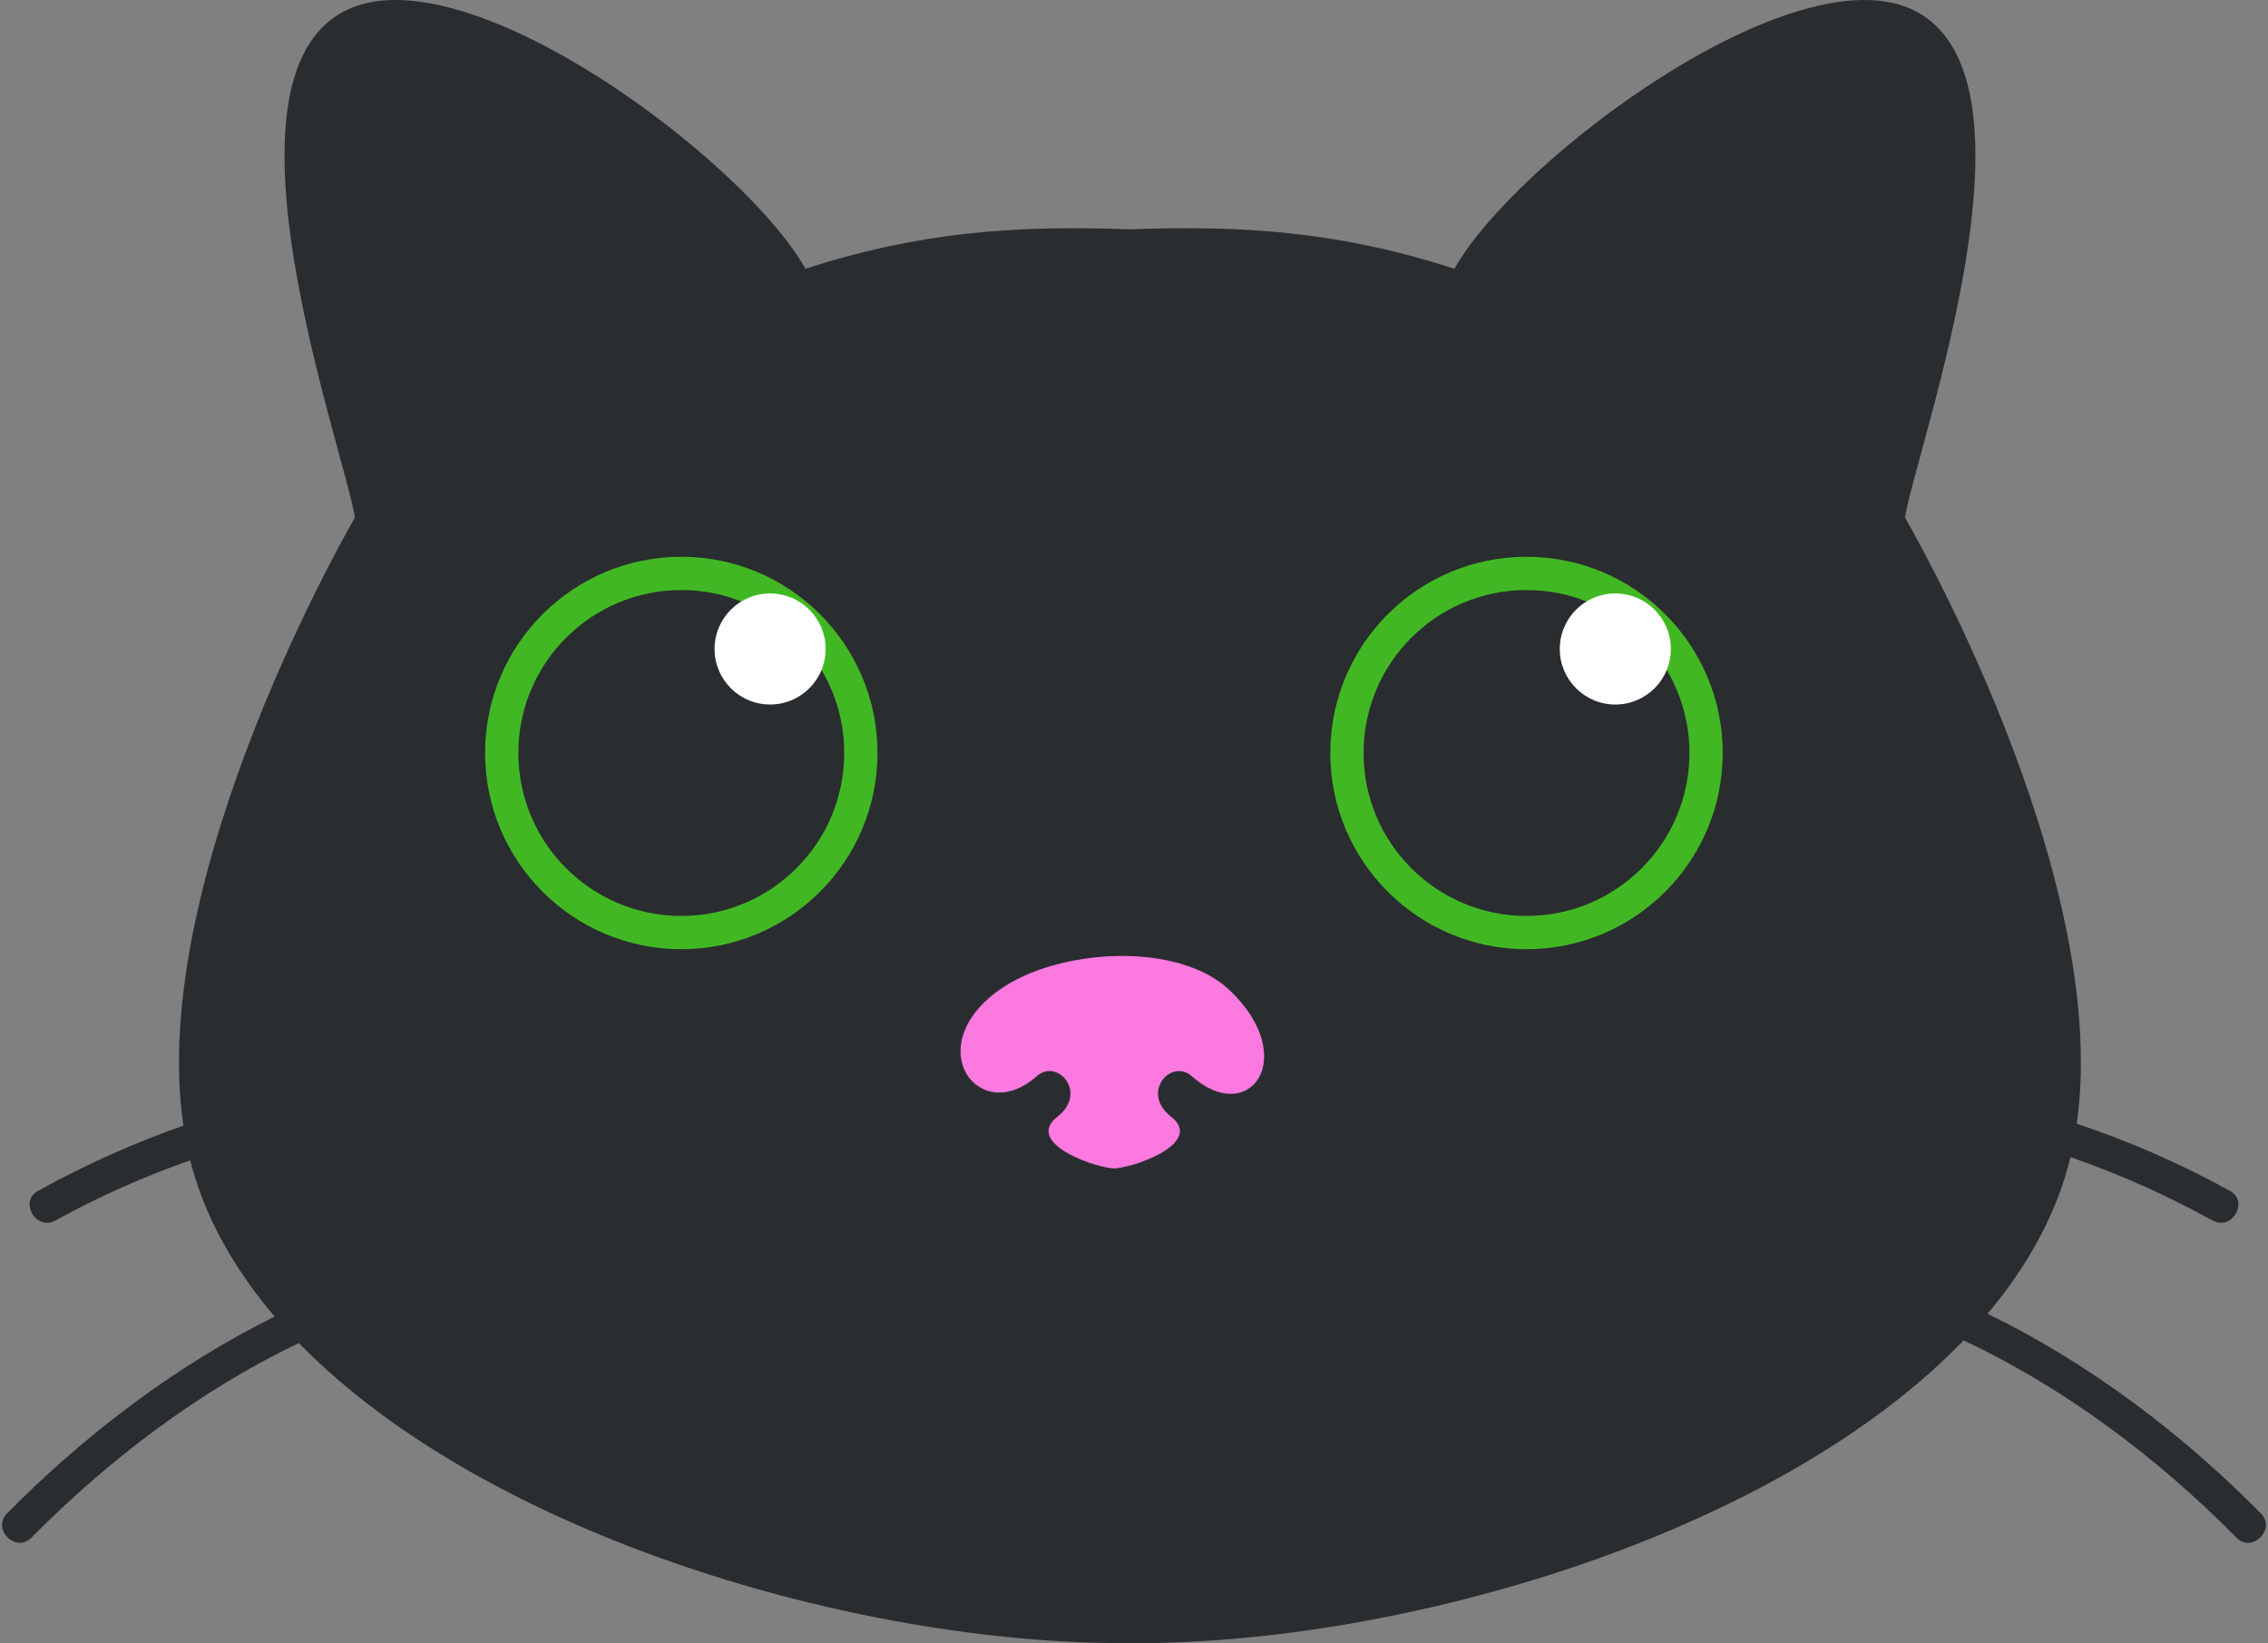 <?xml version="1.0" encoding="utf-8"?>
<!-- Generator: Adobe Illustrator 16.0.0, SVG Export Plug-In . SVG Version: 6.00 Build 0)  -->
<!DOCTYPE svg PUBLIC "-//W3C//DTD SVG 1.1//EN" "http://www.w3.org/Graphics/SVG/1.1/DTD/svg11.dtd">
<svg version="1.1" id="Layer_1" xmlns="http://www.w3.org/2000/svg" xmlns:xlink="http://www.w3.org/1999/xlink" x="0px" y="0px"
	 width="250px" height="181.117px" viewBox="0 23.567 250 181.117" enable-background="new 0 23.567 250 181.117"
	 xml:space="preserve">
<rect x="0" y="23.567" width="250" height="181.117" fill="#808080" stroke="none"/>
<g id="Layer_1_1_">
	<g>
		<path fill="none" d="M75.429,85.128c-11.867,0-21.487,9.62-21.487,21.488c0,11.867,9.62,21.485,21.487,21.485
			c11.867,0,21.486-9.619,21.486-21.485C96.916,94.748,87.297,85.128,75.429,85.128z M93.274,106.614
			c0,9.854-7.99,17.847-17.846,17.847c-9.856,0-17.845-7.99-17.845-17.847c0-9.855,7.989-17.846,17.845-17.846
			c2.325,0,4.543,0.449,6.58,1.258c-1.757,1.065-2.937,2.992-2.937,5.197c0,3.359,2.723,6.082,6.083,6.082
			c2.545,0,4.724-1.564,5.629-3.783C92.364,100.187,93.274,103.294,93.274,106.614z"/>
		<path fill="none" d="M168,85.128c-11.866,0-21.486,9.62-21.486,21.488c0,11.867,9.62,21.485,21.486,21.485
			c11.867,0,21.486-9.619,21.486-21.485C189.486,94.748,179.867,85.128,168,85.128z M185.846,106.614
			c0,9.854-7.988,17.847-17.846,17.847s-17.848-7.99-17.848-17.847c0-9.855,7.99-17.846,17.848-17.846
			c2.323,0,4.541,0.449,6.578,1.258c-1.76,1.065-2.938,2.992-2.938,5.197c0,3.359,2.724,6.082,6.082,6.082
			c2.545,0,4.725-1.564,5.631-3.783C184.936,100.187,185.846,103.294,185.846,106.614z"/>
		<path fill="#2A2D30" d="M249.217,190.381c-8.669-8.773-18.9-16.546-30.133-22.002c3.875-4.607,6.811-9.604,8.508-14.966
			c0.236-0.752,0.444-1.521,0.635-2.295c5.414,1.854,10.657,4.225,15.66,6.976c2.143,1.18,4.057-2.096,1.912-3.271
			c-5.412-2.979-11.054-5.45-16.876-7.393c3.918-27.768-18.944-66.821-18.944-66.821c1.418-8.221,16.062-48.33,1.062-55.867
			c-13.222-6.643-44.043,16.519-50.72,28.449c-12.67-4.098-23.239-4.806-35.768-4.346c-12.529-0.459-23.099,0.249-35.769,4.346
			c-6.676-11.931-37.499-35.09-50.718-28.449c-15.001,7.537-0.355,47.646,1.063,55.867c0,0-22.98,39.255-18.916,67.034
			c-5.539,1.926-10.903,4.367-16.016,7.18c-2.143,1.18-0.229,4.451,1.914,3.272c4.787-2.632,9.747-4.844,14.857-6.63
			c0.166,0.658,0.344,1.312,0.546,1.948c1.735,5.481,4.759,10.581,8.763,15.272C19.295,174.123,9.285,181.771,0.78,190.38
			c-1.719,1.74,0.962,4.423,2.681,2.681c8.476-8.578,18.483-16.184,29.48-21.459c20.637,21.162,61.448,33.207,91.407,33.08
			c0.067,0.002,0.135,0,0.203,0.002c0.066-0.002,0.136,0,0.203-0.002c30.098,0.127,71.146-12.027,91.689-33.371
			c11.236,5.283,21.457,13.015,30.088,21.75C248.255,194.805,250.938,192.122,249.217,190.381z"/>
	</g>
	<path fill="#FC79E0" d="M131.366,142.191c-2.273-2.024-5.688,1.816-2.273,4.472c3.412,2.653-3.036,5.31-6.068,5.688h-0.408
		c-3.034-0.381-9.479-3.033-6.066-5.688c3.413-2.654,0-6.496-2.275-4.472c-6.333,5.638-12.937-3.207-4.171-9.479
		c6.446-4.612,19.719-5.438,25.436,0C143.363,140.154,137.7,147.829,131.366,142.191z"/>
</g>
<g id="Layer_2">
	<circle fill="#41B823" cx="75.099" cy="106.565" r="21.626"/>
	<circle fill="#2A2D30" cx="75.099" cy="106.565" r="17.961"/>
	<circle fill="#FFFFFF" cx="84.887" cy="95.101" r="6.121"/>
	<circle fill="#41B823" cx="168.266" cy="106.565" r="21.626"/>
	<circle fill="#2A2D30" cx="168.266" cy="106.565" r="17.961"/>
	<circle fill="#FFFFFF" cx="178.055" cy="95.101" r="6.122"/>
</g>
</svg>
